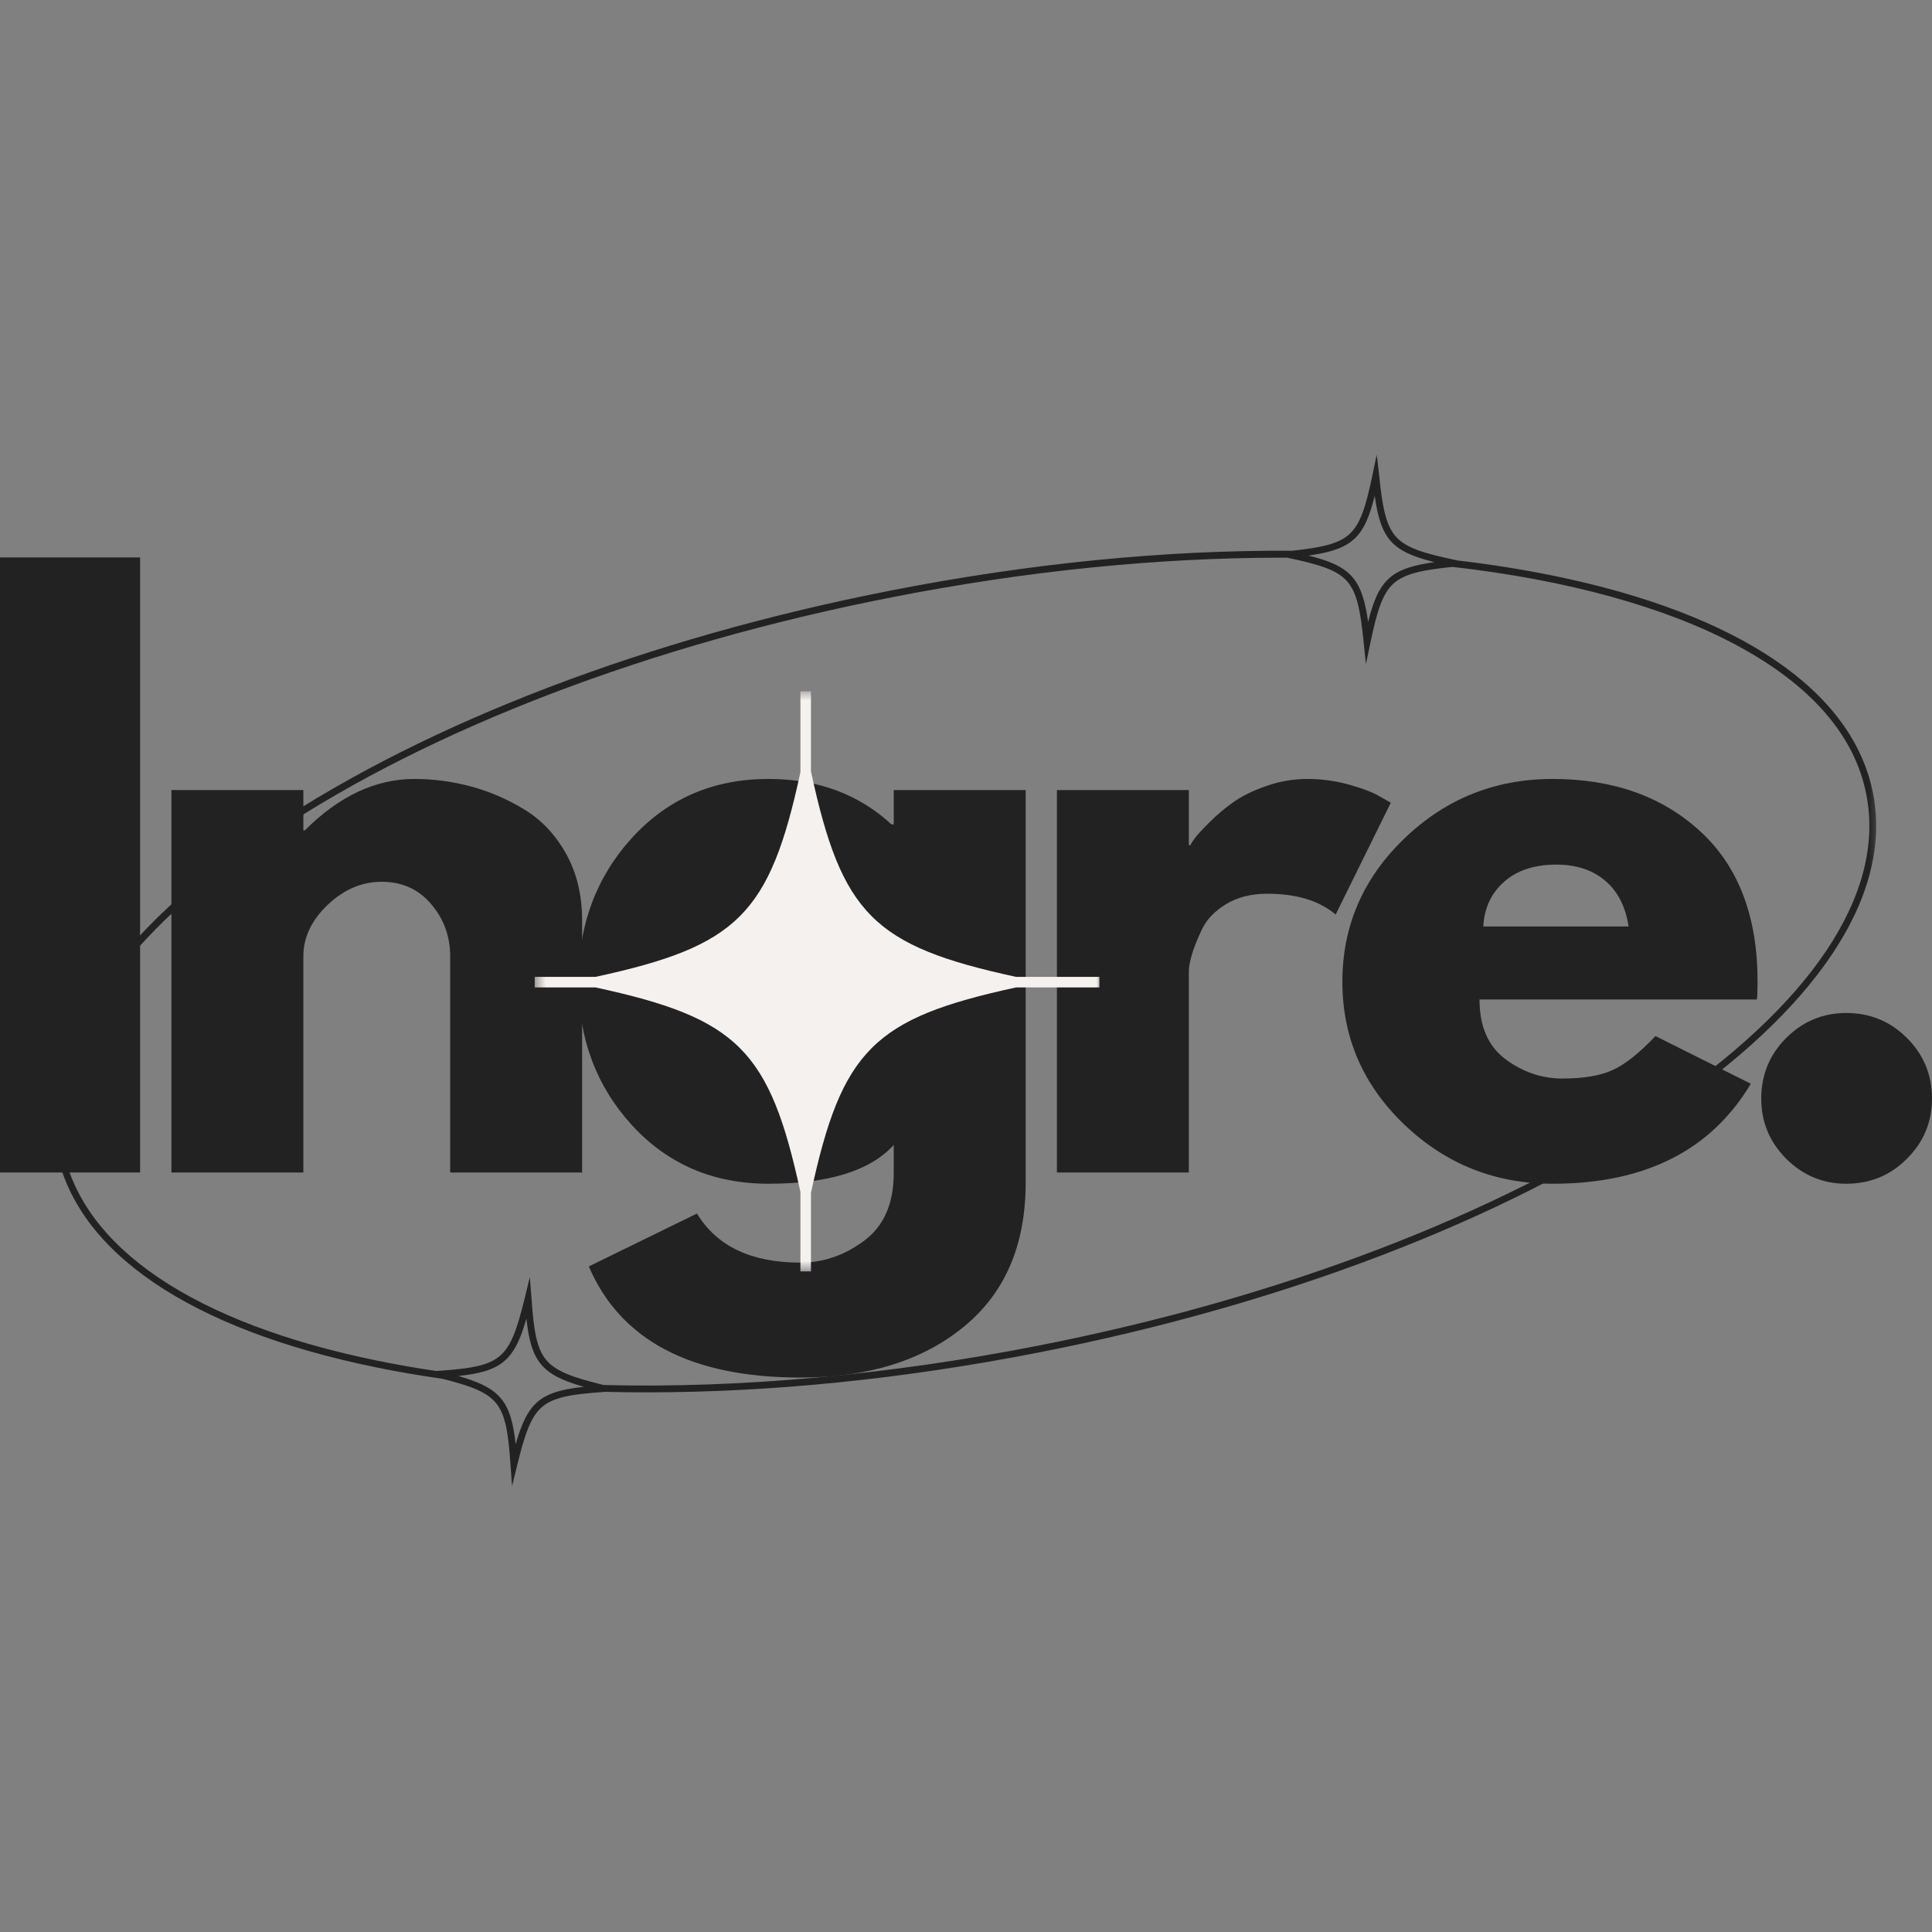 <svg width="200" height="200" viewBox="0 0 200 200" fill="none" xmlns="http://www.w3.org/2000/svg">
<rect x="0" y="0" width="200" height="200" fill="#808080" stroke="none"/>
<mask id="mask0_128_1918" style="mask-type:luminance" maskUnits="userSpaceOnUse" x="5" y="47" width="190" height="107">
<path d="M5.423 47H194.583V153.927H5.423V47Z" fill="white"/>
</mask>
<g mask="url(#mask0_128_1918)">
<path d="M45.753 142.72C48.603 143.437 50.34 144.045 51.319 145.213C52.323 146.411 52.622 148.307 52.847 151.616L53.004 153.883L53.543 151.663C54.329 148.449 54.944 146.636 56.138 145.628C57.336 144.62 59.228 144.321 62.526 144.092L62.679 144.081C64.048 144.117 65.485 144.136 66.949 144.136C79.907 144.136 93.571 142.745 107.556 140.004C132.624 135.087 155.403 126.391 171.699 115.515C188.079 104.577 195.963 92.721 193.895 82.129C191.832 71.544 180.075 63.54 160.79 59.594C157.627 58.95 154.293 58.419 150.875 58.018L150.616 57.96C147.384 57.283 145.557 56.722 144.512 55.561C143.468 54.396 143.104 52.511 142.769 49.206L142.521 47.033L142.074 49.188C141.396 52.423 140.84 54.258 139.678 55.306C138.554 56.322 136.73 56.69 133.76 57.013C120.518 56.933 106.526 58.324 92.17 61.141C67.102 66.055 44.323 74.751 28.027 85.634C11.647 96.569 3.763 108.42 5.827 119.013C7.891 129.601 19.648 137.606 38.932 141.548C41.156 142.003 43.446 142.396 45.75 142.723L45.753 142.72ZM132.715 57.73C132.894 57.73 133.068 57.73 133.239 57.734L133.323 57.749C136.552 58.429 138.383 58.986 139.431 60.151C140.476 61.319 140.836 63.205 141.167 66.503L141.4 68.749L141.866 66.525C142.543 63.289 143.1 61.454 144.257 60.406C145.404 59.376 147.286 59.001 150.362 58.684C162.261 60.038 172.442 62.848 179.809 66.812C187.507 70.954 192.014 76.152 193.207 82.267C195.213 92.558 187.438 104.158 171.31 114.925C155.09 125.754 132.402 134.413 107.421 139.313C92.002 142.337 76.463 143.739 62.482 143.375C59.334 142.6 57.554 141.984 56.553 140.794C55.548 139.593 55.246 137.697 55.021 134.388L54.846 132.207L54.329 134.344C53.543 137.558 52.924 139.375 51.73 140.379C50.532 141.391 48.64 141.69 45.342 141.912L45.167 141.926C43.133 141.628 41.083 141.267 39.074 140.86C20.088 136.976 8.524 129.172 6.515 118.878C5.506 113.684 6.977 108.158 10.893 102.444C14.694 96.907 20.612 91.433 28.489 86.184C44.723 75.366 67.382 66.718 92.305 61.833C106.169 59.114 119.764 57.73 132.715 57.73ZM143.788 59.882C142.732 60.835 142.15 62.284 141.629 64.384C141.324 62.237 140.894 60.733 139.948 59.681C138.987 58.604 137.502 58.022 135.452 57.512C135.616 57.49 135.773 57.465 135.926 57.439C138.026 57.108 139.249 56.639 140.152 55.827C141.207 54.877 141.79 53.425 142.31 51.324C142.612 53.472 143.042 54.975 143.988 56.031C144.825 56.962 146.07 57.574 148.291 58.145C148.356 58.164 148.418 58.178 148.483 58.196C146.398 58.491 144.865 58.906 143.784 59.878L143.788 59.882ZM52.185 140.914C53.27 140.001 53.903 138.574 54.496 136.488C54.726 138.643 55.104 140.157 56.018 141.245C56.942 142.352 58.402 142.982 60.433 143.56C60.342 143.571 60.251 143.582 60.164 143.593C57.936 143.852 56.64 144.285 55.687 145.086C54.602 146.007 53.969 147.433 53.379 149.519C53.146 147.364 52.767 145.846 51.854 144.758C51.086 143.844 49.979 143.226 48.025 142.618C47.835 142.556 47.639 142.501 47.442 142.443C49.586 142.214 51.089 141.842 52.189 140.914H52.185Z" fill="#222222"/>
</g>
<path d="M14.502 57.705V121.375H0V57.705H14.502Z" fill="#222222"/>
<path d="M17.746 121.375V81.787H31.403V85.951H31.563C35.105 82.409 38.887 80.637 42.905 80.637C44.856 80.637 46.797 80.895 48.729 81.408C50.658 81.925 52.508 82.719 54.277 83.796C56.053 84.874 57.494 86.402 58.601 88.382C59.707 90.363 60.261 92.67 60.261 95.298V121.375H46.604V98.997C46.604 96.94 45.948 95.138 44.638 93.595C43.328 92.052 41.617 91.28 39.513 91.28C37.453 91.28 35.586 92.081 33.907 93.682C32.237 95.277 31.403 97.046 31.403 98.997V121.375H17.746Z" fill="#222222"/>
<path d="M60.953 131.101L72.149 125.626C74.206 129.012 77.777 130.708 82.865 130.708C85.231 130.708 87.43 129.951 89.461 128.437C91.499 126.922 92.519 124.593 92.519 121.448V118.521C90.102 121.2 85.777 122.54 79.546 122.54C73.838 122.54 69.128 120.523 65.423 116.483C61.725 112.435 59.876 107.481 59.876 101.617C59.876 95.757 61.725 90.796 65.423 86.737C69.128 82.671 73.838 80.637 79.546 80.637C84.642 80.637 88.886 82.206 92.286 85.34H92.519V81.787H106.176V122.452C106.176 128.888 104.039 133.853 99.769 137.347C95.496 140.849 89.861 142.603 82.865 142.603C71.545 142.603 64.243 138.767 60.953 131.101ZM77.041 94.905C75.265 96.653 74.377 98.891 74.377 101.617C74.377 104.347 75.225 106.575 76.925 108.3C78.621 110.018 80.86 110.877 83.637 110.877C86.316 110.877 88.515 110.004 90.233 108.257C91.958 106.509 92.824 104.296 92.824 101.617C92.824 98.891 91.936 96.653 90.16 94.905C88.384 93.158 86.207 92.284 83.637 92.284C81.016 92.284 78.818 93.158 77.041 94.905Z" fill="#222222"/>
<path d="M109.41 121.375V81.787H123.067V87.494H123.227C123.322 87.29 123.489 87.036 123.722 86.723C123.955 86.413 124.454 85.875 125.222 85.107C125.997 84.331 126.824 83.636 127.697 83.025C128.571 82.406 129.699 81.853 131.09 81.365C132.476 80.881 133.892 80.637 135.341 80.637C136.834 80.637 138.3 80.841 139.738 81.248C141.172 81.656 142.228 82.071 142.898 82.486L143.975 83.097L138.268 94.672C136.568 93.238 134.205 92.517 131.177 92.517C129.524 92.517 128.109 92.878 126.926 93.595C125.739 94.316 124.905 95.189 124.421 96.216C123.934 97.246 123.584 98.123 123.373 98.851C123.169 99.572 123.067 100.132 123.067 100.54V121.375H109.41Z" fill="#222222"/>
<path d="M181.87 103.466H153.158C153.158 106.255 154.054 108.315 155.852 109.654C157.657 110.987 159.612 111.649 161.72 111.649C163.933 111.649 165.68 111.354 166.961 110.761C168.25 110.171 169.72 108.999 171.373 107.252L181.244 112.188C177.127 119.089 170.288 122.54 160.73 122.54C154.76 122.54 149.639 120.498 145.369 116.41C141.096 112.315 138.963 107.39 138.963 101.632C138.963 95.866 141.096 90.927 145.369 86.81C149.639 82.697 154.76 80.637 160.73 80.637C166.998 80.637 172.101 82.453 176.032 86.082C179.97 89.704 181.943 94.883 181.943 101.617C181.943 102.549 181.918 103.168 181.87 103.466ZM153.552 95.91H168.592C168.279 93.853 167.471 92.27 166.16 91.163C164.85 90.057 163.165 89.504 161.108 89.504C158.844 89.504 157.046 90.097 155.706 91.28C154.367 92.466 153.646 94.01 153.552 95.91Z" fill="#222222"/>
<path d="M191.119 104.864C193.594 104.864 195.69 105.731 197.408 107.456C199.134 109.174 200 111.267 200 113.731C200 116.148 199.134 118.223 197.408 119.948C195.69 121.674 193.594 122.54 191.119 122.54C188.702 122.54 186.627 121.674 184.902 119.948C183.183 118.223 182.324 116.148 182.324 113.731C182.324 111.267 183.183 109.174 184.902 107.456C186.627 105.731 188.702 104.864 191.119 104.864Z" fill="#222222"/>
<mask id="mask1_128_1918" style="mask-type:luminance" maskUnits="userSpaceOnUse" x="55" y="71" width="60" height="61">
<path d="M55.348 71.57H114.053V131.625H55.348V71.57Z" fill="white"/>
</mask>
<g mask="url(#mask1_128_1918)">
<path d="M113.809 101.126H105.186C90.426 97.934 87.143 94.64 83.951 79.858V71.57H82.859V79.945C79.674 94.65 76.373 97.937 61.645 101.126H55.352V102.218H61.645C76.373 105.403 79.674 108.69 82.859 123.399V131.618H83.951V123.486C87.143 108.704 90.426 105.41 105.186 102.218H113.809V101.126Z" fill="#F5F1EE"/>
</g>
</svg>

